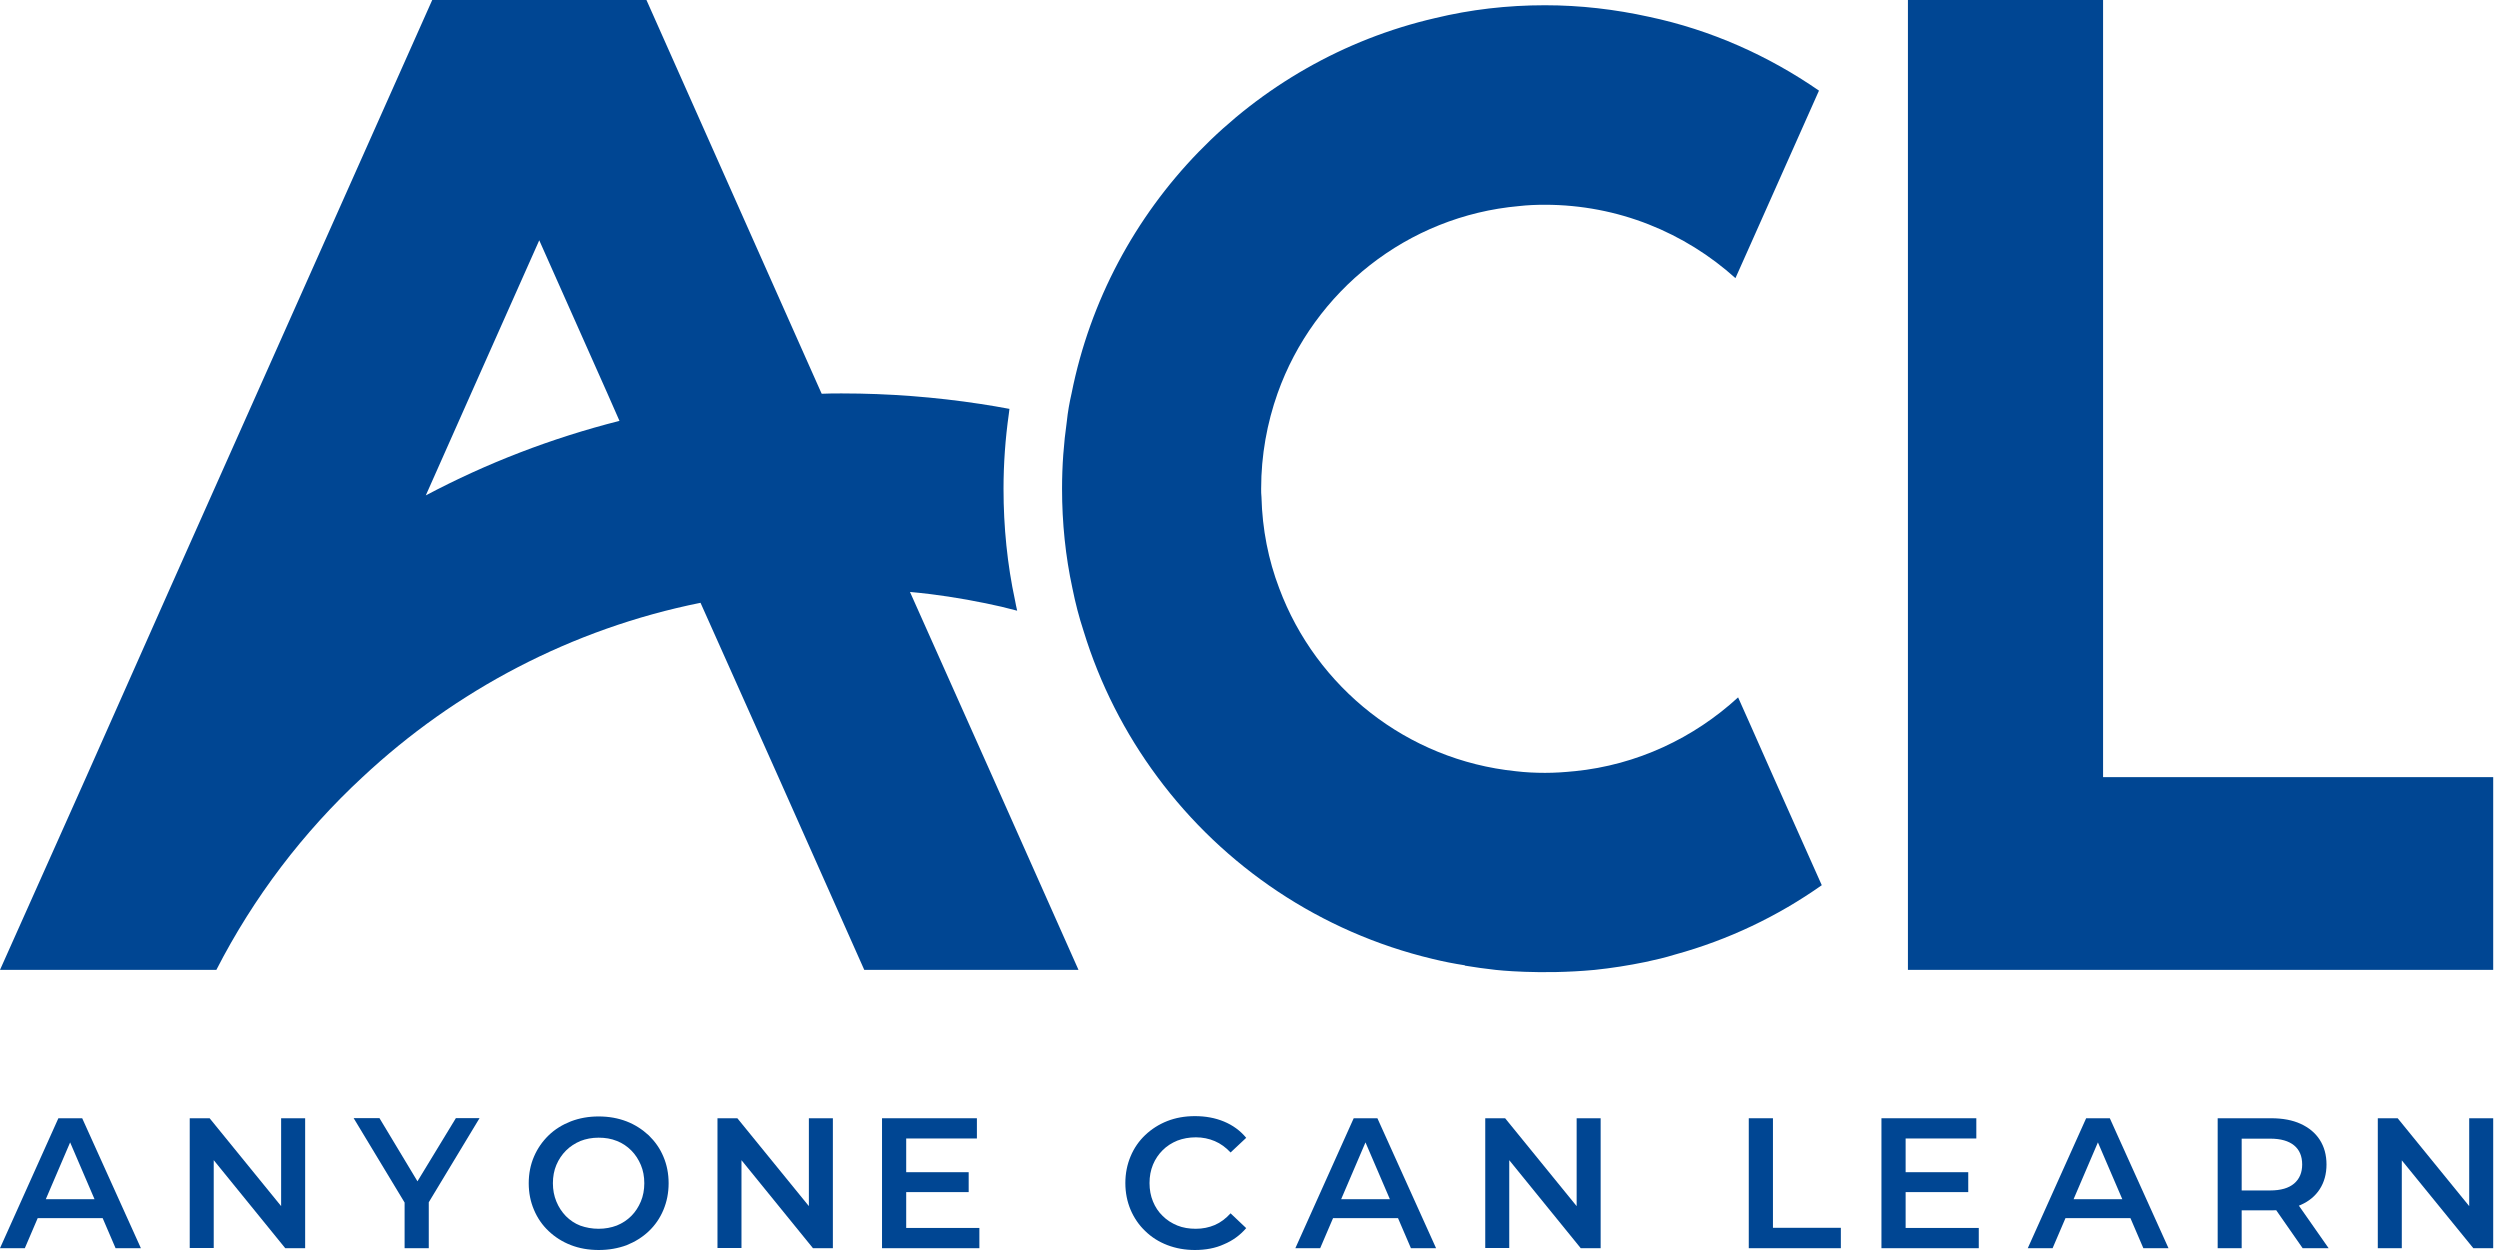 <svg width="100" height="50" viewBox="0 0 100 50" fill="none" xmlns="http://www.w3.org/2000/svg">
<g clip-path="url(#clip0_218_166993)">
<path d="M23.951 50C23.543 50 23.168 49.934 22.833 49.803C22.491 49.671 22.195 49.48 21.945 49.243C21.695 49.007 21.498 48.724 21.36 48.395C21.221 48.072 21.149 47.717 21.149 47.329C21.149 46.941 21.221 46.586 21.36 46.263C21.498 45.941 21.695 45.658 21.945 45.414C22.195 45.171 22.497 44.987 22.833 44.855C23.175 44.724 23.543 44.658 23.944 44.658C24.352 44.658 24.72 44.724 25.062 44.855C25.404 44.987 25.693 45.178 25.95 45.414C26.2 45.658 26.397 45.934 26.535 46.263C26.673 46.586 26.745 46.941 26.745 47.329C26.745 47.717 26.673 48.072 26.535 48.401C26.397 48.73 26.2 49.013 25.95 49.25C25.7 49.487 25.404 49.671 25.062 49.809C24.72 49.934 24.352 50 23.951 50ZM23.944 49.151C24.207 49.151 24.45 49.105 24.674 49.02C24.898 48.928 25.088 48.803 25.253 48.638C25.417 48.474 25.542 48.276 25.634 48.059C25.726 47.842 25.772 47.592 25.772 47.329C25.772 47.059 25.726 46.816 25.634 46.599C25.542 46.382 25.417 46.184 25.253 46.02C25.088 45.855 24.898 45.724 24.674 45.638C24.45 45.546 24.207 45.507 23.944 45.507C23.681 45.507 23.438 45.553 23.221 45.638C23.004 45.73 22.806 45.855 22.642 46.02C22.477 46.184 22.346 46.382 22.254 46.599C22.162 46.816 22.116 47.066 22.116 47.329C22.116 47.592 22.162 47.836 22.254 48.059C22.346 48.283 22.471 48.474 22.635 48.645C22.8 48.809 22.99 48.941 23.214 49.026C23.438 49.105 23.681 49.151 23.944 49.151Z" fill="#004693"/>
<path d="M28.699 49.928V44.73H29.494L32.75 48.73H32.355V44.73H33.315V49.928H32.519L29.264 45.921H29.659V49.921H28.699V49.928Z" fill="#004693"/>
<path d="M36.242 49.118H39.175V49.928H35.281V44.73H39.076V45.539H36.248V49.118H36.242ZM36.163 46.888H38.747V47.684H36.163V46.888Z" fill="#004693"/>
<path d="M47.796 50C47.401 50 47.033 49.934 46.691 49.803C46.349 49.671 46.06 49.487 45.81 49.243C45.56 49.007 45.363 48.717 45.225 48.395C45.087 48.066 45.014 47.711 45.014 47.322C45.014 46.934 45.087 46.579 45.225 46.25C45.363 45.921 45.56 45.638 45.81 45.401C46.06 45.164 46.356 44.974 46.691 44.842C47.026 44.711 47.395 44.645 47.796 44.645C48.223 44.645 48.611 44.717 48.96 44.862C49.308 45.007 49.611 45.224 49.848 45.513L49.223 46.099C49.032 45.895 48.822 45.743 48.592 45.645C48.361 45.546 48.105 45.493 47.835 45.493C47.566 45.493 47.316 45.539 47.092 45.625C46.869 45.717 46.671 45.842 46.507 46.007C46.343 46.171 46.211 46.362 46.119 46.586C46.027 46.809 45.981 47.053 45.981 47.322C45.981 47.592 46.027 47.836 46.119 48.059C46.211 48.283 46.336 48.474 46.507 48.638C46.671 48.803 46.869 48.928 47.092 49.02C47.316 49.112 47.566 49.151 47.835 49.151C48.105 49.151 48.361 49.099 48.592 49C48.822 48.901 49.032 48.743 49.223 48.533L49.848 49.125C49.604 49.408 49.308 49.625 48.96 49.77C48.618 49.928 48.223 50 47.796 50Z" fill="#004693"/>
<path d="M51.814 49.928L54.148 44.73H55.096L57.443 49.928H56.437L54.425 45.243H54.813L52.807 49.928H51.814ZM52.892 48.724L53.156 47.967H55.964L56.227 48.724H52.892Z" fill="#004693"/>
<path d="M59.41 49.928V44.73H60.205L63.46 48.73H63.066V44.73H64.026V49.928H63.23L59.975 45.921H60.37V49.921H59.41V49.928Z" fill="#004693"/>
<path d="M69.951 49.928V44.73H70.918V49.112H73.634V49.928H69.951Z" fill="#004693"/>
<path d="M76.218 49.118H79.151V49.928H75.258V44.73H79.053V45.539H76.225V49.118H76.218ZM76.146 46.888H78.73V47.684H76.146V46.888Z" fill="#004693"/>
<path d="M81.111 49.928L83.446 44.73H84.393L86.74 49.928H85.734L83.722 45.243H84.11L82.104 49.928H81.111ZM82.183 48.724L82.446 47.967H85.254L85.517 48.724H82.183Z" fill="#004693"/>
<path d="M88.707 49.928V44.73H90.844C91.304 44.73 91.699 44.803 92.028 44.954C92.356 45.105 92.613 45.316 92.79 45.592C92.968 45.868 93.06 46.197 93.06 46.579C93.06 46.961 92.968 47.289 92.79 47.566C92.613 47.842 92.356 48.053 92.028 48.197C91.699 48.342 91.304 48.414 90.844 48.414H89.239L89.667 47.974V49.928H88.707ZM89.673 48.079L89.246 47.618H90.804C91.232 47.618 91.547 47.526 91.764 47.342C91.981 47.158 92.087 46.901 92.087 46.579C92.087 46.25 91.981 45.993 91.764 45.816C91.547 45.638 91.232 45.546 90.804 45.546H89.239L89.667 45.072V48.079H89.673ZM92.106 49.928L90.791 48.039H91.824L93.145 49.928H92.106Z" fill="#004693"/>
<path d="M95.112 49.928V44.73H95.907L99.163 48.73H98.768V44.73H99.728V49.928H98.933L95.677 45.928H96.072V49.928H95.112Z" fill="#004693"/>
<path d="M16.184 49.928V47.868L16.401 48.461L14.145 44.724H15.178L16.986 47.73H16.408L18.236 44.724H19.183L16.927 48.461L17.151 47.868V49.928H16.184Z" fill="#004693"/>
<path d="M7.589 49.928V44.73H8.385L11.64 48.73H11.245V44.73H12.206V49.928H11.41L8.155 45.921H8.549V49.921H7.589V49.928Z" fill="#004693"/>
<path d="M0 49.928L2.335 44.73H3.288L5.636 49.928H4.623L2.611 45.243H2.999L0.993 49.928H0ZM1.079 48.724L1.335 47.967H4.143L4.399 48.724H1.079Z" fill="#004693"/>
<path d="M36.399 23.678C37.425 23.77 38.438 23.928 39.431 24.132C39.852 24.217 40.273 24.316 40.687 24.428C40.654 24.29 40.628 24.158 40.602 24.02C40.292 22.579 40.141 21.079 40.141 19.553C40.141 18.546 40.214 17.54 40.352 16.566C40.358 16.493 40.365 16.428 40.378 16.355C39.996 16.283 39.608 16.217 39.221 16.158C37.412 15.882 35.558 15.737 33.67 15.737C33.407 15.737 33.138 15.737 32.874 15.75L32.861 15.737L25.858 0H17.289L10.279 15.73L6.8 23.533L3.446 31.085L0 38.796H8.654C10.14 35.895 12.127 33.283 14.501 31.085C18.209 27.618 22.859 25.151 28.021 24.112L31.138 31.085L34.571 38.796H43.14L39.707 31.085L36.399 23.678ZM17.032 19.816L18.847 15.73L21.57 9.612L24.293 15.73L24.779 16.835C22.057 17.526 19.466 18.526 17.032 19.816Z" fill="#004693"/>
<path d="M70.023 29.013L69.524 27.895C67.761 29.513 65.493 30.599 62.974 30.849C62.974 30.849 62.974 30.849 62.961 30.849C62.579 30.888 62.198 30.914 61.803 30.914C61.409 30.914 61.014 30.895 60.633 30.849C56.273 30.401 52.649 27.5 51.169 23.533C50.735 22.395 50.492 21.171 50.459 19.888C50.446 19.77 50.446 19.664 50.446 19.546C50.446 18.204 50.683 16.921 51.104 15.73C52.557 11.645 56.292 8.638 60.764 8.243C61.106 8.204 61.441 8.191 61.797 8.191C64.73 8.191 67.4 9.309 69.418 11.125L70.017 9.783L72.759 3.625C70.74 2.23 68.445 1.197 65.953 0.671C64.611 0.375 63.224 0.21 61.797 0.21C60.284 0.21 58.818 0.382 57.404 0.724C50.084 2.414 44.343 8.309 42.864 15.73C42.778 16.105 42.712 16.474 42.673 16.855C42.548 17.737 42.482 18.631 42.482 19.546C42.482 20.921 42.62 22.25 42.897 23.533C43.015 24.118 43.16 24.684 43.344 25.243C43.995 27.368 45.001 29.335 46.297 31.079C48.953 34.664 52.827 37.289 57.298 38.355C57.726 38.46 58.16 38.546 58.594 38.612V38.625C58.995 38.691 59.41 38.75 59.83 38.796C59.83 38.796 61.593 39 63.783 38.796C64.473 38.724 65.144 38.618 65.815 38.48C66.216 38.395 66.61 38.303 66.992 38.184C69.129 37.599 71.109 36.651 72.871 35.408L70.944 31.092L70.023 29.013Z" fill="#004693"/>
<path d="M84.123 31.085V0H76.317V38.796H99.728V31.085H84.123Z" fill="#004693"/>
</g>
<defs>
<clipPath id="clip0_218_166993">
<rect width="99.728" height="50" fill="white"/>
</clipPath>
</defs>
</svg>
